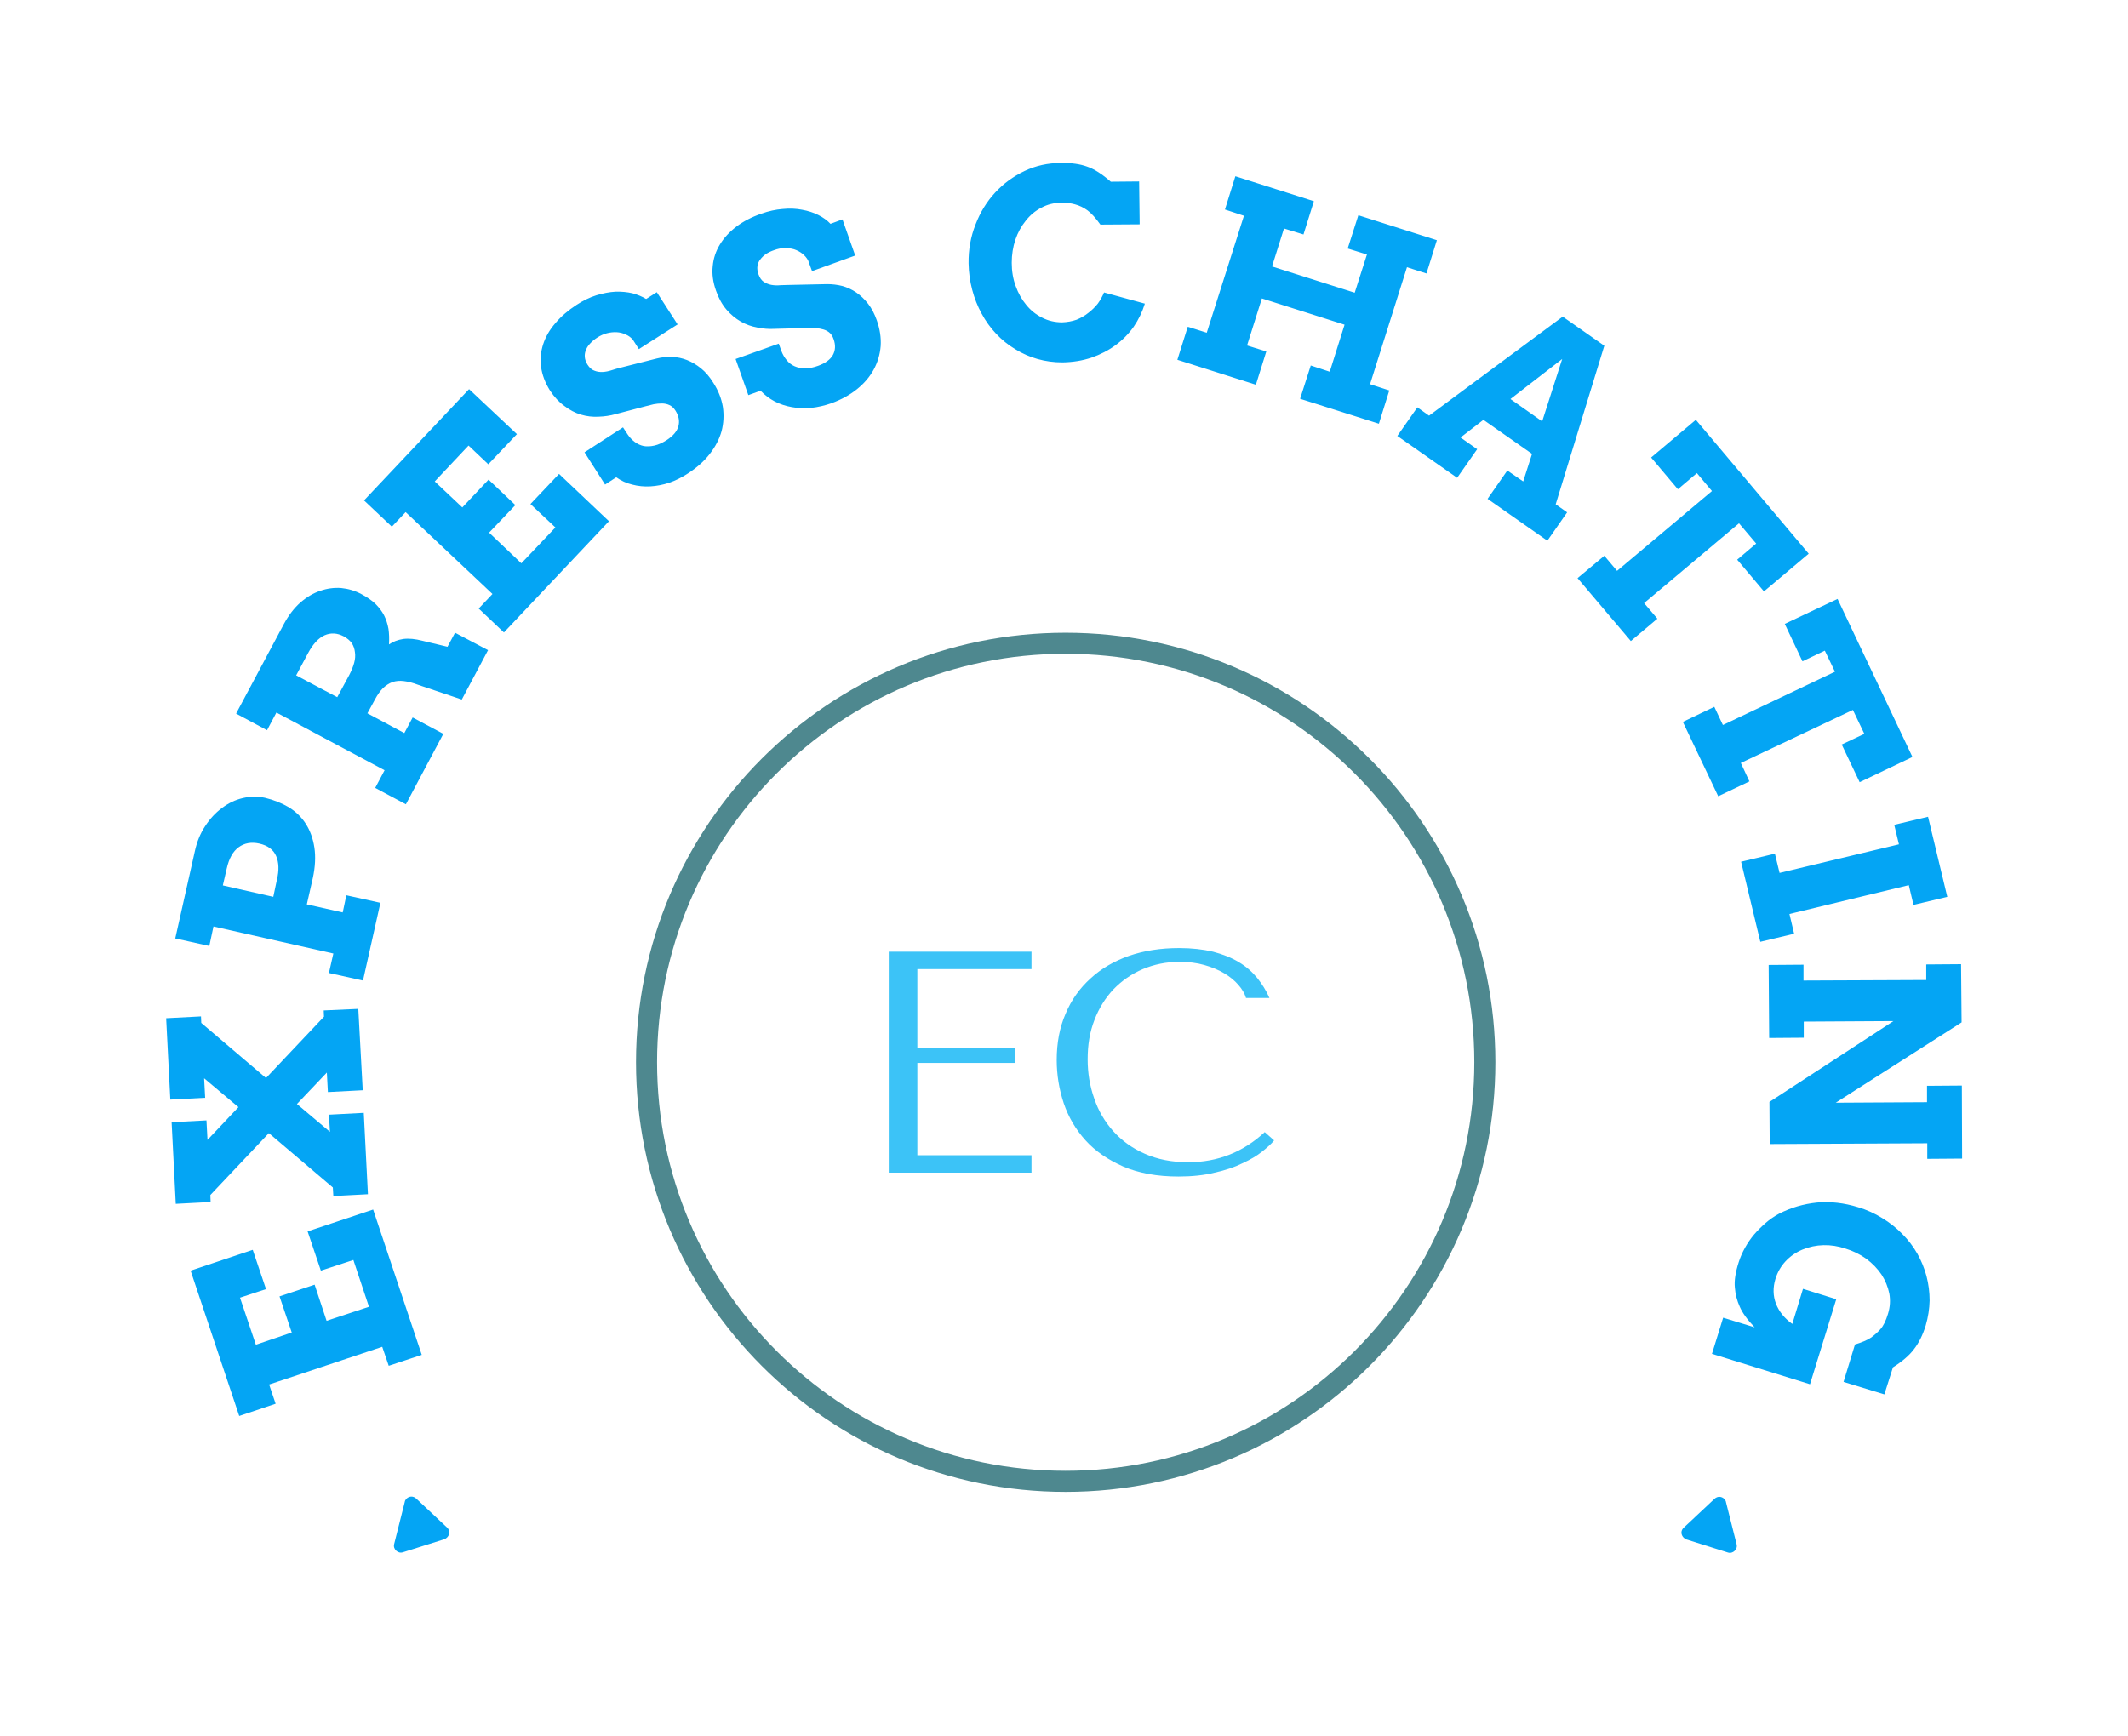 <svg xmlns="http://www.w3.org/2000/svg" version="1.1" xmlns:xlink="http://www.w3.org/1999/xlink" xmlns:svgjs="http://svgjs.dev/svgjs" viewBox="0 0 8.184 6.678"><g transform="matrix(1,0,0,1,2.446,2.434)"><g><path d=" M -1.526 3.013 L -1.713 2.454 L -1.474 2.374 L -1.423 2.525 L -1.523 2.558 L -1.462 2.739 L -1.324 2.692 L -1.371 2.553 L -1.236 2.508 L -1.19 2.647 L -1.027 2.593 L -1.087 2.413 L -1.212 2.454 L -1.263 2.303 L -1.011 2.219 L -0.824 2.778 L -0.951 2.82 L -0.976 2.747 L -1.411 2.892 L -1.386 2.966 L -1.526 3.013 M -1.791 1.796 L -1.807 1.483 L -1.673 1.476 L -1.672 1.501 L -1.423 1.713 L -1.2 1.477 L -1.201 1.453 L -1.068 1.447 L -1.051 1.76 L -1.185 1.767 L -1.189 1.692 L -1.304 1.813 L -1.177 1.92 L -1.181 1.854 L -1.047 1.847 L -1.031 2.16 L -1.164 2.167 L -1.166 2.134 L -1.412 1.925 L -1.637 2.163 L -1.636 2.19 L -1.77 2.197 L -1.786 1.883 L -1.652 1.876 L -1.648 1.951 L -1.529 1.825 L -1.661 1.714 L -1.657 1.789 L -1.791 1.796 M -1.772 1.176 L -1.697 0.842 Q -1.685 0.786 -1.657 0.744 Q -1.629 0.701 -1.592 0.674 Q -1.555 0.646 -1.512 0.636 Q -1.469 0.626 -1.427 0.635 Q -1.377 0.647 -1.336 0.671 Q -1.295 0.696 -1.27 0.735 Q -1.245 0.774 -1.237 0.826 Q -1.229 0.879 -1.243 0.944 L -1.266 1.045 L -1.128 1.076 L -1.114 1.01 L -0.983 1.039 L -1.05 1.338 L -1.181 1.309 L -1.164 1.234 L -1.625 1.13 L -1.641 1.205 L -1.772 1.176 M -1.589 0.972 L -1.395 1.016 L -1.381 0.95 Q -1.368 0.896 -1.384 0.859 Q -1.4 0.822 -1.449 0.811 Q -1.495 0.801 -1.528 0.825 Q -1.561 0.849 -1.574 0.907 L -1.589 0.972 M -1.538 0.311 L -1.354 -0.034 Q -1.327 -0.084 -1.291 -0.116 Q -1.254 -0.148 -1.215 -0.161 Q -1.175 -0.175 -1.134 -0.172 Q -1.093 -0.168 -1.057 -0.149 Q -1.023 -0.131 -1.002 -0.111 Q -0.981 -0.09 -0.969 -0.067 Q -0.957 -0.043 -0.952 -0.015 Q -0.948 0.013 -0.95 0.045 Q -0.927 0.029 -0.895 0.024 Q -0.863 0.02 -0.821 0.031 L -0.725 0.054 L -0.696 0 L -0.569 0.067 L -0.67 0.257 L -0.839 0.2 Q -0.868 0.189 -0.893 0.186 Q -0.917 0.183 -0.937 0.19 Q -0.956 0.197 -0.973 0.213 Q -0.989 0.229 -1.003 0.255 L -1.033 0.31 L -0.891 0.386 L -0.859 0.326 L -0.741 0.389 L -0.885 0.66 L -1.003 0.597 L -0.967 0.529 L -1.383 0.307 L -1.419 0.375 L -1.538 0.311 M -1.307 0.164 L -1.149 0.248 L -1.103 0.163 Q -1.09 0.138 -1.084 0.116 Q -1.078 0.094 -1.081 0.075 Q -1.083 0.056 -1.093 0.04 Q -1.104 0.025 -1.124 0.014 Q -1.162 -0.006 -1.198 0.01 Q -1.233 0.026 -1.261 0.078 L -1.307 0.164 M -1.046 -0.509 L -0.642 -0.937 L -0.458 -0.764 L -0.568 -0.648 L -0.644 -0.72 L -0.774 -0.582 L -0.668 -0.482 L -0.567 -0.589 L -0.464 -0.491 L -0.565 -0.385 L -0.441 -0.267 L -0.31 -0.405 L -0.406 -0.495 L -0.296 -0.611 L -0.104 -0.429 L -0.508 -0.001 L -0.605 -0.093 L -0.552 -0.149 L -0.886 -0.464 L -0.939 -0.408 L -1.046 -0.509 M -0.012 -1.127 Q -0.023 -1.14 -0.039 -1.147 Q -0.056 -1.155 -0.074 -1.156 Q -0.093 -1.157 -0.112 -1.152 Q -0.131 -1.147 -0.148 -1.136 Q -0.164 -1.126 -0.175 -1.114 Q -0.187 -1.102 -0.192 -1.089 Q -0.198 -1.076 -0.197 -1.061 Q -0.196 -1.047 -0.187 -1.032 Q -0.175 -1.013 -0.16 -1.008 Q -0.145 -1.002 -0.128 -1.003 Q -0.111 -1.004 -0.093 -1.01 Q -0.075 -1.016 -0.058 -1.02 L 0.08 -1.055 Q 0.108 -1.062 0.138 -1.061 Q 0.168 -1.06 0.196 -1.049 Q 0.224 -1.038 0.25 -1.017 Q 0.276 -0.996 0.297 -0.962 Q 0.326 -0.917 0.334 -0.869 Q 0.341 -0.821 0.329 -0.775 Q 0.316 -0.729 0.283 -0.687 Q 0.251 -0.646 0.2 -0.613 Q 0.165 -0.59 0.128 -0.577 Q 0.091 -0.565 0.055 -0.563 Q 0.019 -0.561 -0.015 -0.57 Q -0.048 -0.578 -0.076 -0.598 L -0.119 -0.57 L -0.198 -0.694 L -0.05 -0.79 L -0.033 -0.764 Q -0.021 -0.746 -0.005 -0.734 Q 0.011 -0.722 0.03 -0.718 Q 0.049 -0.715 0.071 -0.72 Q 0.093 -0.725 0.118 -0.741 Q 0.155 -0.765 0.163 -0.794 Q 0.171 -0.824 0.152 -0.854 Q 0.142 -0.87 0.128 -0.876 Q 0.115 -0.882 0.099 -0.882 Q 0.084 -0.882 0.068 -0.879 Q 0.051 -0.875 0.036 -0.871 L -0.078 -0.841 Q -0.11 -0.832 -0.144 -0.831 Q -0.178 -0.829 -0.212 -0.839 Q -0.245 -0.849 -0.275 -0.872 Q -0.306 -0.894 -0.331 -0.932 Q -0.359 -0.977 -0.365 -1.022 Q -0.371 -1.067 -0.357 -1.11 Q -0.343 -1.153 -0.31 -1.191 Q -0.277 -1.23 -0.229 -1.261 Q -0.191 -1.286 -0.153 -1.298 Q -0.114 -1.31 -0.079 -1.312 Q -0.044 -1.313 -0.014 -1.306 Q 0.016 -1.298 0.039 -1.284 L 0.08 -1.31 L 0.16 -1.186 L 0.011 -1.091 L -0.012 -1.127 M 0.662 -1.432 Q 0.654 -1.447 0.64 -1.458 Q 0.626 -1.469 0.608 -1.475 Q 0.591 -1.48 0.571 -1.48 Q 0.551 -1.479 0.532 -1.472 Q 0.514 -1.466 0.5 -1.457 Q 0.487 -1.448 0.478 -1.436 Q 0.469 -1.425 0.467 -1.41 Q 0.465 -1.396 0.471 -1.379 Q 0.478 -1.359 0.491 -1.35 Q 0.505 -1.341 0.521 -1.338 Q 0.538 -1.335 0.557 -1.337 Q 0.576 -1.338 0.594 -1.338 L 0.735 -1.341 Q 0.765 -1.341 0.793 -1.334 Q 0.822 -1.326 0.847 -1.309 Q 0.872 -1.292 0.893 -1.265 Q 0.913 -1.239 0.926 -1.202 Q 0.944 -1.151 0.941 -1.103 Q 0.937 -1.054 0.914 -1.012 Q 0.891 -0.97 0.85 -0.937 Q 0.809 -0.904 0.752 -0.883 Q 0.712 -0.869 0.674 -0.865 Q 0.635 -0.861 0.599 -0.868 Q 0.564 -0.874 0.533 -0.89 Q 0.503 -0.906 0.479 -0.931 L 0.432 -0.914 L 0.383 -1.053 L 0.549 -1.112 L 0.559 -1.084 Q 0.567 -1.063 0.58 -1.048 Q 0.592 -1.033 0.61 -1.025 Q 0.628 -1.017 0.651 -1.017 Q 0.674 -1.017 0.701 -1.027 Q 0.742 -1.042 0.757 -1.068 Q 0.772 -1.095 0.76 -1.129 Q 0.754 -1.147 0.742 -1.156 Q 0.73 -1.165 0.715 -1.168 Q 0.7 -1.172 0.684 -1.172 Q 0.667 -1.173 0.651 -1.172 L 0.534 -1.169 Q 0.5 -1.167 0.467 -1.174 Q 0.433 -1.18 0.403 -1.197 Q 0.372 -1.215 0.348 -1.243 Q 0.323 -1.272 0.308 -1.315 Q 0.29 -1.365 0.295 -1.41 Q 0.299 -1.455 0.323 -1.494 Q 0.346 -1.532 0.387 -1.563 Q 0.427 -1.593 0.482 -1.612 Q 0.524 -1.627 0.564 -1.63 Q 0.604 -1.634 0.639 -1.627 Q 0.673 -1.621 0.701 -1.607 Q 0.729 -1.593 0.748 -1.573 L 0.794 -1.59 L 0.843 -1.451 L 0.677 -1.391 L 0.662 -1.432 M 1.786 -1.57 Q 1.758 -1.609 1.736 -1.625 Q 1.714 -1.641 1.688 -1.648 Q 1.663 -1.655 1.635 -1.654 Q 1.594 -1.654 1.559 -1.635 Q 1.524 -1.617 1.499 -1.585 Q 1.473 -1.553 1.459 -1.512 Q 1.445 -1.47 1.445 -1.423 Q 1.445 -1.375 1.46 -1.334 Q 1.475 -1.292 1.501 -1.261 Q 1.526 -1.23 1.562 -1.212 Q 1.597 -1.194 1.639 -1.194 Q 1.668 -1.195 1.694 -1.204 Q 1.719 -1.214 1.739 -1.23 Q 1.76 -1.246 1.776 -1.266 Q 1.791 -1.287 1.8 -1.309 L 1.957 -1.266 Q 1.942 -1.218 1.914 -1.177 Q 1.885 -1.136 1.844 -1.106 Q 1.803 -1.076 1.751 -1.058 Q 1.7 -1.041 1.64 -1.04 Q 1.59 -1.04 1.544 -1.053 Q 1.498 -1.066 1.458 -1.091 Q 1.418 -1.115 1.385 -1.15 Q 1.352 -1.185 1.329 -1.228 Q 1.306 -1.27 1.293 -1.319 Q 1.28 -1.368 1.279 -1.421 Q 1.278 -1.501 1.306 -1.571 Q 1.333 -1.641 1.381 -1.693 Q 1.429 -1.745 1.494 -1.776 Q 1.559 -1.807 1.634 -1.807 Q 1.694 -1.808 1.735 -1.793 Q 1.776 -1.779 1.826 -1.735 L 1.935 -1.736 L 1.937 -1.571 L 1.786 -1.57 M 2.778 -1.606 L 3.08 -1.51 L 3.04 -1.382 L 2.965 -1.406 L 2.823 -0.956 L 2.897 -0.932 L 2.857 -0.804 L 2.554 -0.9 L 2.595 -1.028 L 2.668 -1.004 L 2.725 -1.185 L 2.407 -1.286 L 2.35 -1.105 L 2.424 -1.082 L 2.384 -0.954 L 2.082 -1.05 L 2.122 -1.177 L 2.195 -1.154 L 2.338 -1.604 L 2.265 -1.628 L 2.305 -1.756 L 2.607 -1.66 L 2.567 -1.532 L 2.492 -1.555 L 2.446 -1.409 L 2.764 -1.308 L 2.811 -1.455 L 2.737 -1.478 L 2.778 -1.606 M 3.351 -0.624 L 3.412 -0.582 L 3.446 -0.688 L 3.259 -0.819 L 3.171 -0.751 L 3.235 -0.706 L 3.158 -0.596 L 2.928 -0.757 L 3.005 -0.867 L 3.05 -0.835 L 3.564 -1.216 L 3.724 -1.104 L 3.537 -0.494 L 3.581 -0.463 L 3.505 -0.354 L 3.275 -0.515 L 3.351 -0.624 M 3.363 -0.899 L 3.485 -0.813 L 3.562 -1.053 L 3.363 -0.899 M 3.724 -0.296 L 3.773 -0.238 L 4.138 -0.545 L 4.08 -0.614 L 4.007 -0.552 L 3.904 -0.674 L 4.076 -0.819 L 4.51 -0.304 L 4.338 -0.159 L 4.235 -0.281 L 4.308 -0.343 L 4.242 -0.421 L 3.877 -0.114 L 3.928 -0.054 L 3.826 0.032 L 3.621 -0.21 L 3.724 -0.296 M 4.147 0.285 L 4.18 0.355 L 4.611 0.15 L 4.572 0.069 L 4.486 0.11 L 4.418 -0.034 L 4.621 -0.13 L 4.909 0.478 L 4.706 0.575 L 4.637 0.43 L 4.724 0.389 L 4.68 0.297 L 4.249 0.501 L 4.282 0.572 L 4.162 0.629 L 4.026 0.343 L 4.147 0.285 M 4.969 0.708 L 5.043 1.016 L 4.913 1.047 L 4.895 0.971 L 4.436 1.082 L 4.454 1.158 L 4.324 1.189 L 4.25 0.881 L 4.38 0.85 L 4.398 0.924 L 4.857 0.814 L 4.839 0.739 L 4.969 0.708 M 5.099 1.742 L 5.1 2.023 L 4.966 2.024 L 4.966 1.964 L 4.36 1.967 L 4.359 1.805 L 4.836 1.494 L 4.491 1.496 L 4.491 1.558 L 4.358 1.559 L 4.356 1.278 L 4.49 1.277 L 4.49 1.338 L 4.962 1.336 L 4.962 1.276 L 5.096 1.275 L 5.098 1.499 L 4.614 1.808 L 4.965 1.806 L 4.965 1.743 L 5.099 1.742 M 4.181 2.635 L 4.302 2.672 Q 4.26 2.628 4.245 2.593 Q 4.229 2.558 4.226 2.519 Q 4.222 2.48 4.241 2.421 Q 4.25 2.393 4.265 2.366 Q 4.28 2.339 4.3 2.315 Q 4.32 2.292 4.344 2.271 Q 4.368 2.25 4.396 2.235 Q 4.464 2.2 4.542 2.192 Q 4.619 2.185 4.7 2.21 Q 4.75 2.225 4.793 2.252 Q 4.836 2.278 4.87 2.313 Q 4.904 2.347 4.928 2.389 Q 4.951 2.43 4.963 2.475 Q 4.975 2.521 4.975 2.569 Q 4.974 2.617 4.96 2.665 Q 4.943 2.72 4.915 2.756 Q 4.888 2.792 4.834 2.826 L 4.801 2.93 L 4.644 2.882 L 4.688 2.738 Q 4.728 2.726 4.749 2.712 Q 4.769 2.698 4.786 2.679 Q 4.803 2.66 4.815 2.62 Q 4.827 2.581 4.82 2.542 Q 4.812 2.503 4.79 2.469 Q 4.767 2.435 4.731 2.408 Q 4.694 2.382 4.651 2.369 Q 4.609 2.355 4.567 2.356 Q 4.525 2.357 4.486 2.373 Q 4.448 2.389 4.421 2.418 Q 4.394 2.447 4.382 2.486 Q 4.367 2.536 4.384 2.581 Q 4.402 2.627 4.447 2.659 L 4.488 2.524 L 4.616 2.564 L 4.515 2.891 L 4.138 2.774 L 4.181 2.635" fill="#04a5f4" fill-rule="nonzero"></path></g><g clip-path="url(#SvgjsClipPath1000)"><path d=" M 0 1.652 C 0 0.74 0.74 2.220446049250313e-16 1.652 0 C 2.565 0 3.305 0.74 3.305 1.652 C 3.305 2.565 2.565 3.305 1.652 3.305 C 0.74 3.305 2.220446049250313e-16 2.565 0 1.652 Z M 0.081 1.652 C 0.081 2.52 0.784 3.224 1.652 3.224 C 2.52 3.224 3.224 2.52 3.224 1.652 C 3.224 0.784 2.52 0.081 1.652 0.081 C 0.784 0.081 0.081 0.784 0.081 1.652 Z" fill="#4e888f" transform="matrix(1,0,0,1,0,0)" fill-rule="nonzero"></path><path d=" M 0.972 1.227 L 0.972 2.077 L 1.521 2.077 L 1.521 2.01 L 1.082 2.01 L 1.082 1.655 L 1.459 1.655 L 1.459 1.599 L 1.082 1.599 L 1.082 1.294 L 1.521 1.294 L 1.521 1.227 L 0.972 1.227 M 2.418 1.921 C 2.335 1.998 2.237 2.037 2.124 2.037 C 2.061 2.037 2.005 2.026 1.956 2.004 C 1.908 1.983 1.867 1.953 1.835 1.917 C 1.803 1.881 1.778 1.839 1.762 1.791 C 1.745 1.743 1.737 1.693 1.737 1.641 C 1.737 1.586 1.745 1.536 1.763 1.49 C 1.78 1.445 1.805 1.405 1.836 1.372 C 1.868 1.339 1.905 1.313 1.949 1.294 C 1.992 1.276 2.039 1.266 2.09 1.266 C 2.125 1.266 2.157 1.27 2.185 1.278 C 2.214 1.286 2.24 1.297 2.262 1.31 C 2.284 1.323 2.302 1.338 2.316 1.354 C 2.331 1.371 2.341 1.388 2.346 1.405 L 2.436 1.405 C 2.424 1.377 2.408 1.352 2.389 1.328 C 2.37 1.305 2.347 1.284 2.318 1.267 C 2.29 1.25 2.257 1.237 2.219 1.227 C 2.181 1.218 2.137 1.213 2.089 1.213 C 2.018 1.213 1.954 1.223 1.896 1.243 C 1.839 1.263 1.789 1.292 1.748 1.33 C 1.706 1.368 1.674 1.413 1.652 1.466 C 1.629 1.519 1.618 1.578 1.618 1.644 C 1.618 1.7 1.627 1.756 1.645 1.81 C 1.663 1.863 1.691 1.911 1.729 1.953 C 1.767 1.995 1.816 2.028 1.875 2.054 C 1.934 2.079 2.005 2.092 2.086 2.092 C 2.138 2.092 2.185 2.087 2.225 2.077 C 2.266 2.068 2.302 2.056 2.332 2.041 C 2.363 2.027 2.388 2.012 2.408 1.996 C 2.428 1.98 2.444 1.966 2.454 1.953 L 2.418 1.921" fill="#3cc3f7" transform="matrix(1,0,0,1,0,0)" fill-rule="nonzero"></path></g><g transform="matrix(-0.729,-0.684,0.684,-0.729,-3.839,5.395)"><g clip-path="url(#SvgjsClipPath1001)"><path d=" M -0.934 3.555 L -0.771 3.555 C -0.755 3.555 -0.744 3.543 -0.744 3.528 C -0.744 3.524 -0.745 3.519 -0.748 3.515 L -0.829 3.369 C -0.834 3.36 -0.843 3.356 -0.852 3.356 C -0.861 3.356 -0.87 3.36 -0.875 3.369 L -0.957 3.515 C -0.959 3.519 -0.96 3.524 -0.96 3.528 C -0.96 3.543 -0.95 3.555 -0.934 3.555 Z" fill="#04a5f4" transform="matrix(1,0,0,1,0,0)" fill-rule="nonzero"></path></g></g><g transform="matrix(0.729,-0.684,-0.684,-0.729,3.49,8.822)"><g clip-path="url(#SvgjsClipPath1002)"><path d=" M 4.075 3.555 L 4.238 3.555 C 4.254 3.555 4.265 3.543 4.265 3.528 C 4.265 3.524 4.264 3.519 4.261 3.515 L 4.18 3.369 C 4.175 3.36 4.166 3.356 4.157 3.356 C 4.148 3.356 4.139 3.36 4.134 3.369 L 4.052 3.515 C 4.05 3.519 4.049 3.524 4.049 3.528 C 4.049 3.543 4.059 3.555 4.075 3.555 Z" fill="#04a5f4" transform="matrix(1,0,0,1,0,0)" fill-rule="nonzero"></path></g></g></g><defs><clipPath id="SvgjsClipPath1000"><path d=" M 0 0 h 3.305 v 3.305 h -3.305 Z"></path></clipPath><clipPath id="SvgjsClipPath1001"><path d=" M -1.018 3.285 h 0.331 v 0.343 h -0.331 Z"></path></clipPath><clipPath id="SvgjsClipPath1002"><path d=" M 3.991 3.285 h 0.331 v 0.343 h -0.331 Z"></path></clipPath></defs></svg>